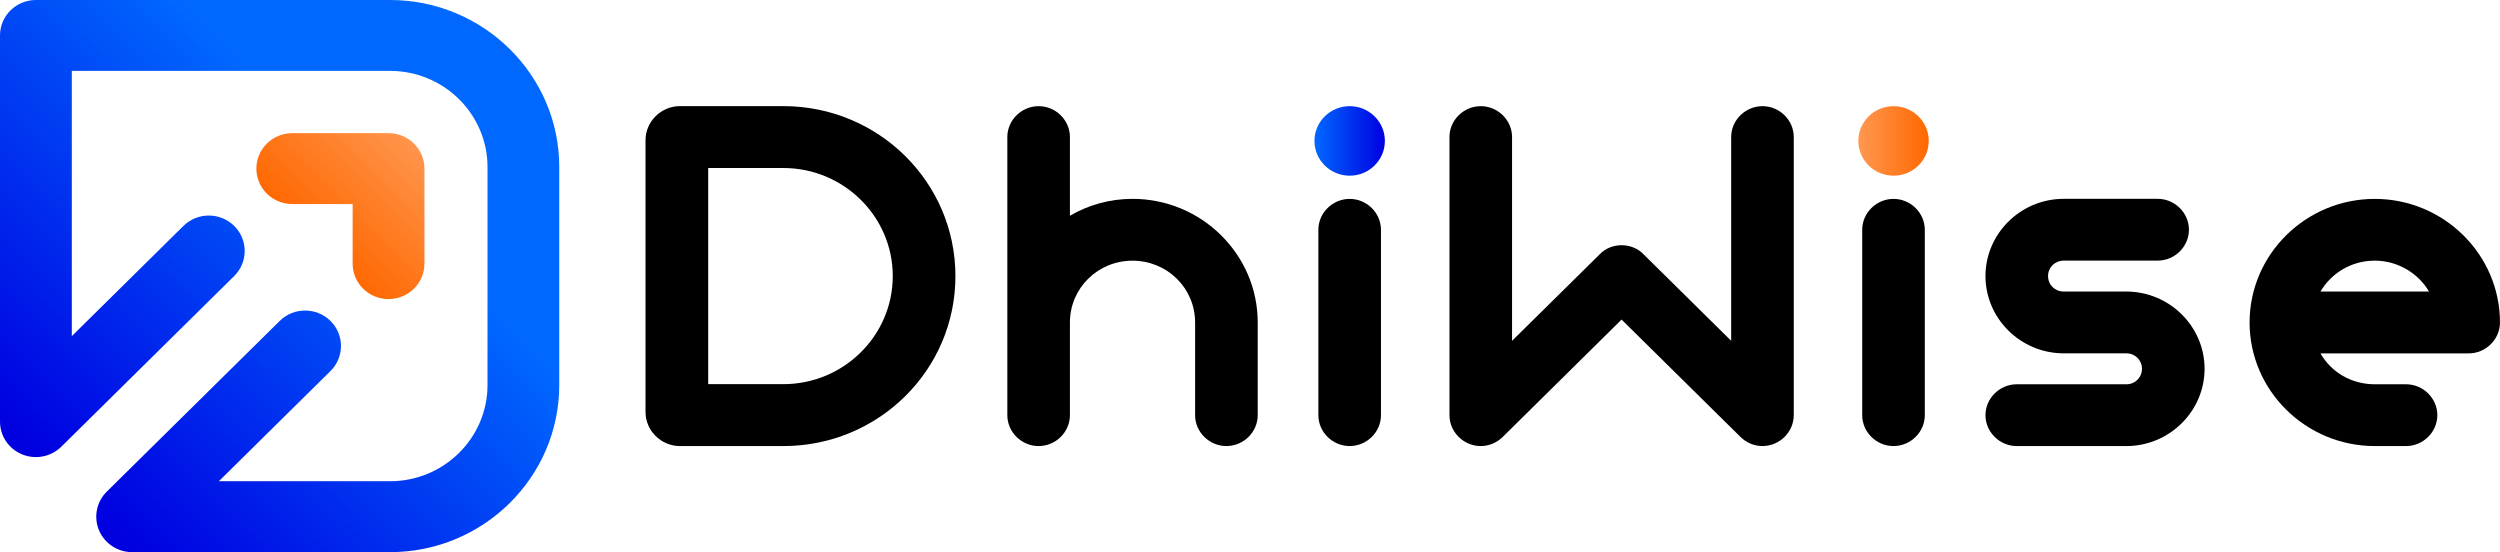 <svg width="163" height="36" viewBox="0 0 163 36" fill="none" xmlns="http://www.w3.org/2000/svg">
<path d="M51.069 10.954C55.006 10.954 58.208 14.114 58.208 18C58.208 21.886 55.006 25.047 51.069 25.047H46.174V10.954H51.069ZM51.069 6.919H44.334C43.107 6.919 42.088 7.923 42.088 9.137V26.866C42.088 28.078 43.104 29.084 44.334 29.084H51.069C57.278 29.084 62.294 24.132 62.294 18.003C62.294 11.874 57.278 6.919 51.069 6.919Z" fill="black"/>
<path d="M82.003 27.069C82.003 28.171 81.079 29.083 79.962 29.083C78.846 29.083 77.921 28.171 77.921 27.069V21.026C77.921 18.79 76.105 16.997 73.84 16.997C71.576 16.997 69.759 18.79 69.759 21.026V27.069C69.759 28.171 68.835 29.083 67.718 29.083C66.602 29.083 65.678 28.171 65.678 27.069V8.936C65.678 7.834 66.602 6.922 67.718 6.922C68.835 6.922 69.759 7.834 69.759 8.936V14.067C70.939 13.376 72.342 12.965 73.84 12.965C78.335 12.965 82.003 16.586 82.003 21.023V27.069Z" fill="black"/>
<path d="M90.039 27.069C90.039 28.171 89.115 29.083 87.999 29.083C86.882 29.083 85.958 28.171 85.958 27.069V14.982C85.958 13.88 86.882 12.968 87.999 12.968C89.115 12.968 90.039 13.88 90.039 14.982V27.069Z" fill="black"/>
<path d="M116.952 27.069C116.952 28.171 116.028 29.083 114.911 29.083C114.369 29.083 113.858 28.862 113.476 28.485L105.727 20.836L97.981 28.485C97.599 28.862 97.088 29.083 96.546 29.083C95.429 29.083 94.505 28.171 94.505 27.069V8.936C94.505 7.834 95.429 6.922 96.546 6.922C97.662 6.922 98.586 7.834 98.586 8.936V22.221L104.295 16.586C104.676 16.178 105.219 15.988 105.73 15.988C106.24 15.988 106.783 16.178 107.165 16.586L112.873 22.221V8.936C112.873 7.834 113.797 6.922 114.914 6.922C116.03 6.922 116.954 7.834 116.954 8.936V27.069H116.952Z" fill="black"/>
<path d="M125.497 27.069C125.497 28.171 124.573 29.083 123.457 29.083C122.34 29.083 121.416 28.171 121.416 27.069V14.982C121.416 13.88 122.34 12.968 123.457 12.968C124.573 12.968 125.497 13.88 125.497 14.982V27.069Z" fill="black"/>
<path d="M138.637 25.055C139.211 25.055 139.656 24.616 139.656 24.046C139.656 23.477 139.211 23.038 138.637 23.038H134.556C131.749 23.038 129.453 20.771 129.453 18C129.453 15.229 131.749 12.963 134.556 12.963H140.678C141.794 12.963 142.719 13.875 142.719 14.977C142.719 16.079 141.794 16.992 140.678 16.992H134.556C133.982 16.992 133.534 17.431 133.534 18C133.534 18.57 133.979 19.009 134.556 19.009H138.637C141.444 19.009 143.738 21.275 143.738 24.046C143.738 26.817 141.441 29.084 138.637 29.084H131.494C130.377 29.084 129.453 28.171 129.453 27.069C129.453 25.967 130.377 25.055 131.494 25.055H138.637Z" fill="black"/>
<path d="M154.835 29.083C150.338 29.083 146.673 25.462 146.673 21.026C146.673 16.589 150.338 12.968 154.835 12.968C159.33 12.968 162.998 16.589 162.998 21.026C162.998 22.128 162.074 23.04 160.957 23.04H151.294C151.997 24.267 153.303 25.054 154.833 25.054H156.873C157.99 25.054 158.914 25.967 158.914 27.069C158.914 28.171 157.99 29.083 156.873 29.083H154.835ZM151.294 19.009H158.372C157.671 17.813 156.331 16.994 154.833 16.994C153.303 16.994 151.997 17.813 151.294 19.009Z" fill="black"/>
<path d="M87.998 11.455C89.266 11.455 90.294 10.44 90.294 9.188C90.294 7.937 89.266 6.922 87.998 6.922C86.73 6.922 85.702 7.937 85.702 9.188C85.702 10.44 86.73 11.455 87.998 11.455Z" fill="url(#paint0_linear_102_27795)"/>
<path d="M123.458 11.455C124.726 11.455 125.754 10.44 125.754 9.188C125.754 7.937 124.726 6.922 123.458 6.922C122.19 6.922 121.162 7.937 121.162 9.188C121.162 10.44 122.19 11.455 123.458 11.455Z" fill="url(#paint1_linear_102_27795)"/>
<path d="M25.43 0H2.341C1.048 0 0 1.035 0 2.311V27.493C0 28.428 0.571 29.27 1.446 29.627C2.317 29.983 3.326 29.785 3.997 29.125L15.269 17.997C16.183 17.096 16.183 15.632 15.269 14.73C14.355 13.828 12.873 13.828 11.959 14.73L4.682 21.915V4.622H25.433C28.937 4.622 31.786 7.437 31.786 10.894V25.104C31.786 28.564 28.935 31.376 25.433 31.376H14.269L21.546 24.192C22.46 23.29 22.46 21.826 21.546 20.924C20.633 20.022 19.15 20.022 18.237 20.924L6.962 32.054C6.293 32.715 6.093 33.71 6.454 34.573C6.817 35.436 7.67 36 8.615 36H25.427C31.513 36 36.463 31.113 36.463 25.106V10.896C36.468 4.889 31.518 0 25.43 0Z" fill="url(#paint2_linear_102_27795)"/>
<path d="M25.333 19.5C26.626 19.5 27.674 18.465 27.674 17.189V10.992C27.674 9.716 26.626 8.682 25.333 8.682H19.056C17.763 8.682 16.715 9.716 16.715 10.992C16.715 12.269 17.763 13.303 19.056 13.303H22.992V17.189C22.992 18.465 24.04 19.5 25.333 19.5Z" fill="url(#paint3_linear_102_27795)"/>
<defs>
<linearGradient id="paint0_linear_102_27795" x1="85.703" y1="9.188" x2="90.294" y2="9.188" gradientUnits="userSpaceOnUse">
<stop stop-color="#0068FF"/>
<stop offset="1" stop-color="#0000E1"/>
</linearGradient>
<linearGradient id="paint1_linear_102_27795" x1="121.163" y1="9.188" x2="125.754" y2="9.188" gradientUnits="userSpaceOnUse">
<stop stop-color="#FF9852"/>
<stop offset="0.277" stop-color="#FF8A3A"/>
<stop offset="1" stop-color="#FF6700"/>
</linearGradient>
<linearGradient id="paint2_linear_102_27795" x1="22.84" y1="10.937" x2="3.491" y2="30.537" gradientUnits="userSpaceOnUse">
<stop stop-color="#0068FF"/>
<stop offset="1" stop-color="#0000E1"/>
</linearGradient>
<linearGradient id="paint3_linear_102_27795" x1="27.465" y1="8.889" x2="20.406" y2="16.04" gradientUnits="userSpaceOnUse">
<stop stop-color="#FF9852"/>
<stop offset="0.277" stop-color="#FF8A3A"/>
<stop offset="1" stop-color="#FF6700"/>
</linearGradient>
</defs>
</svg>
